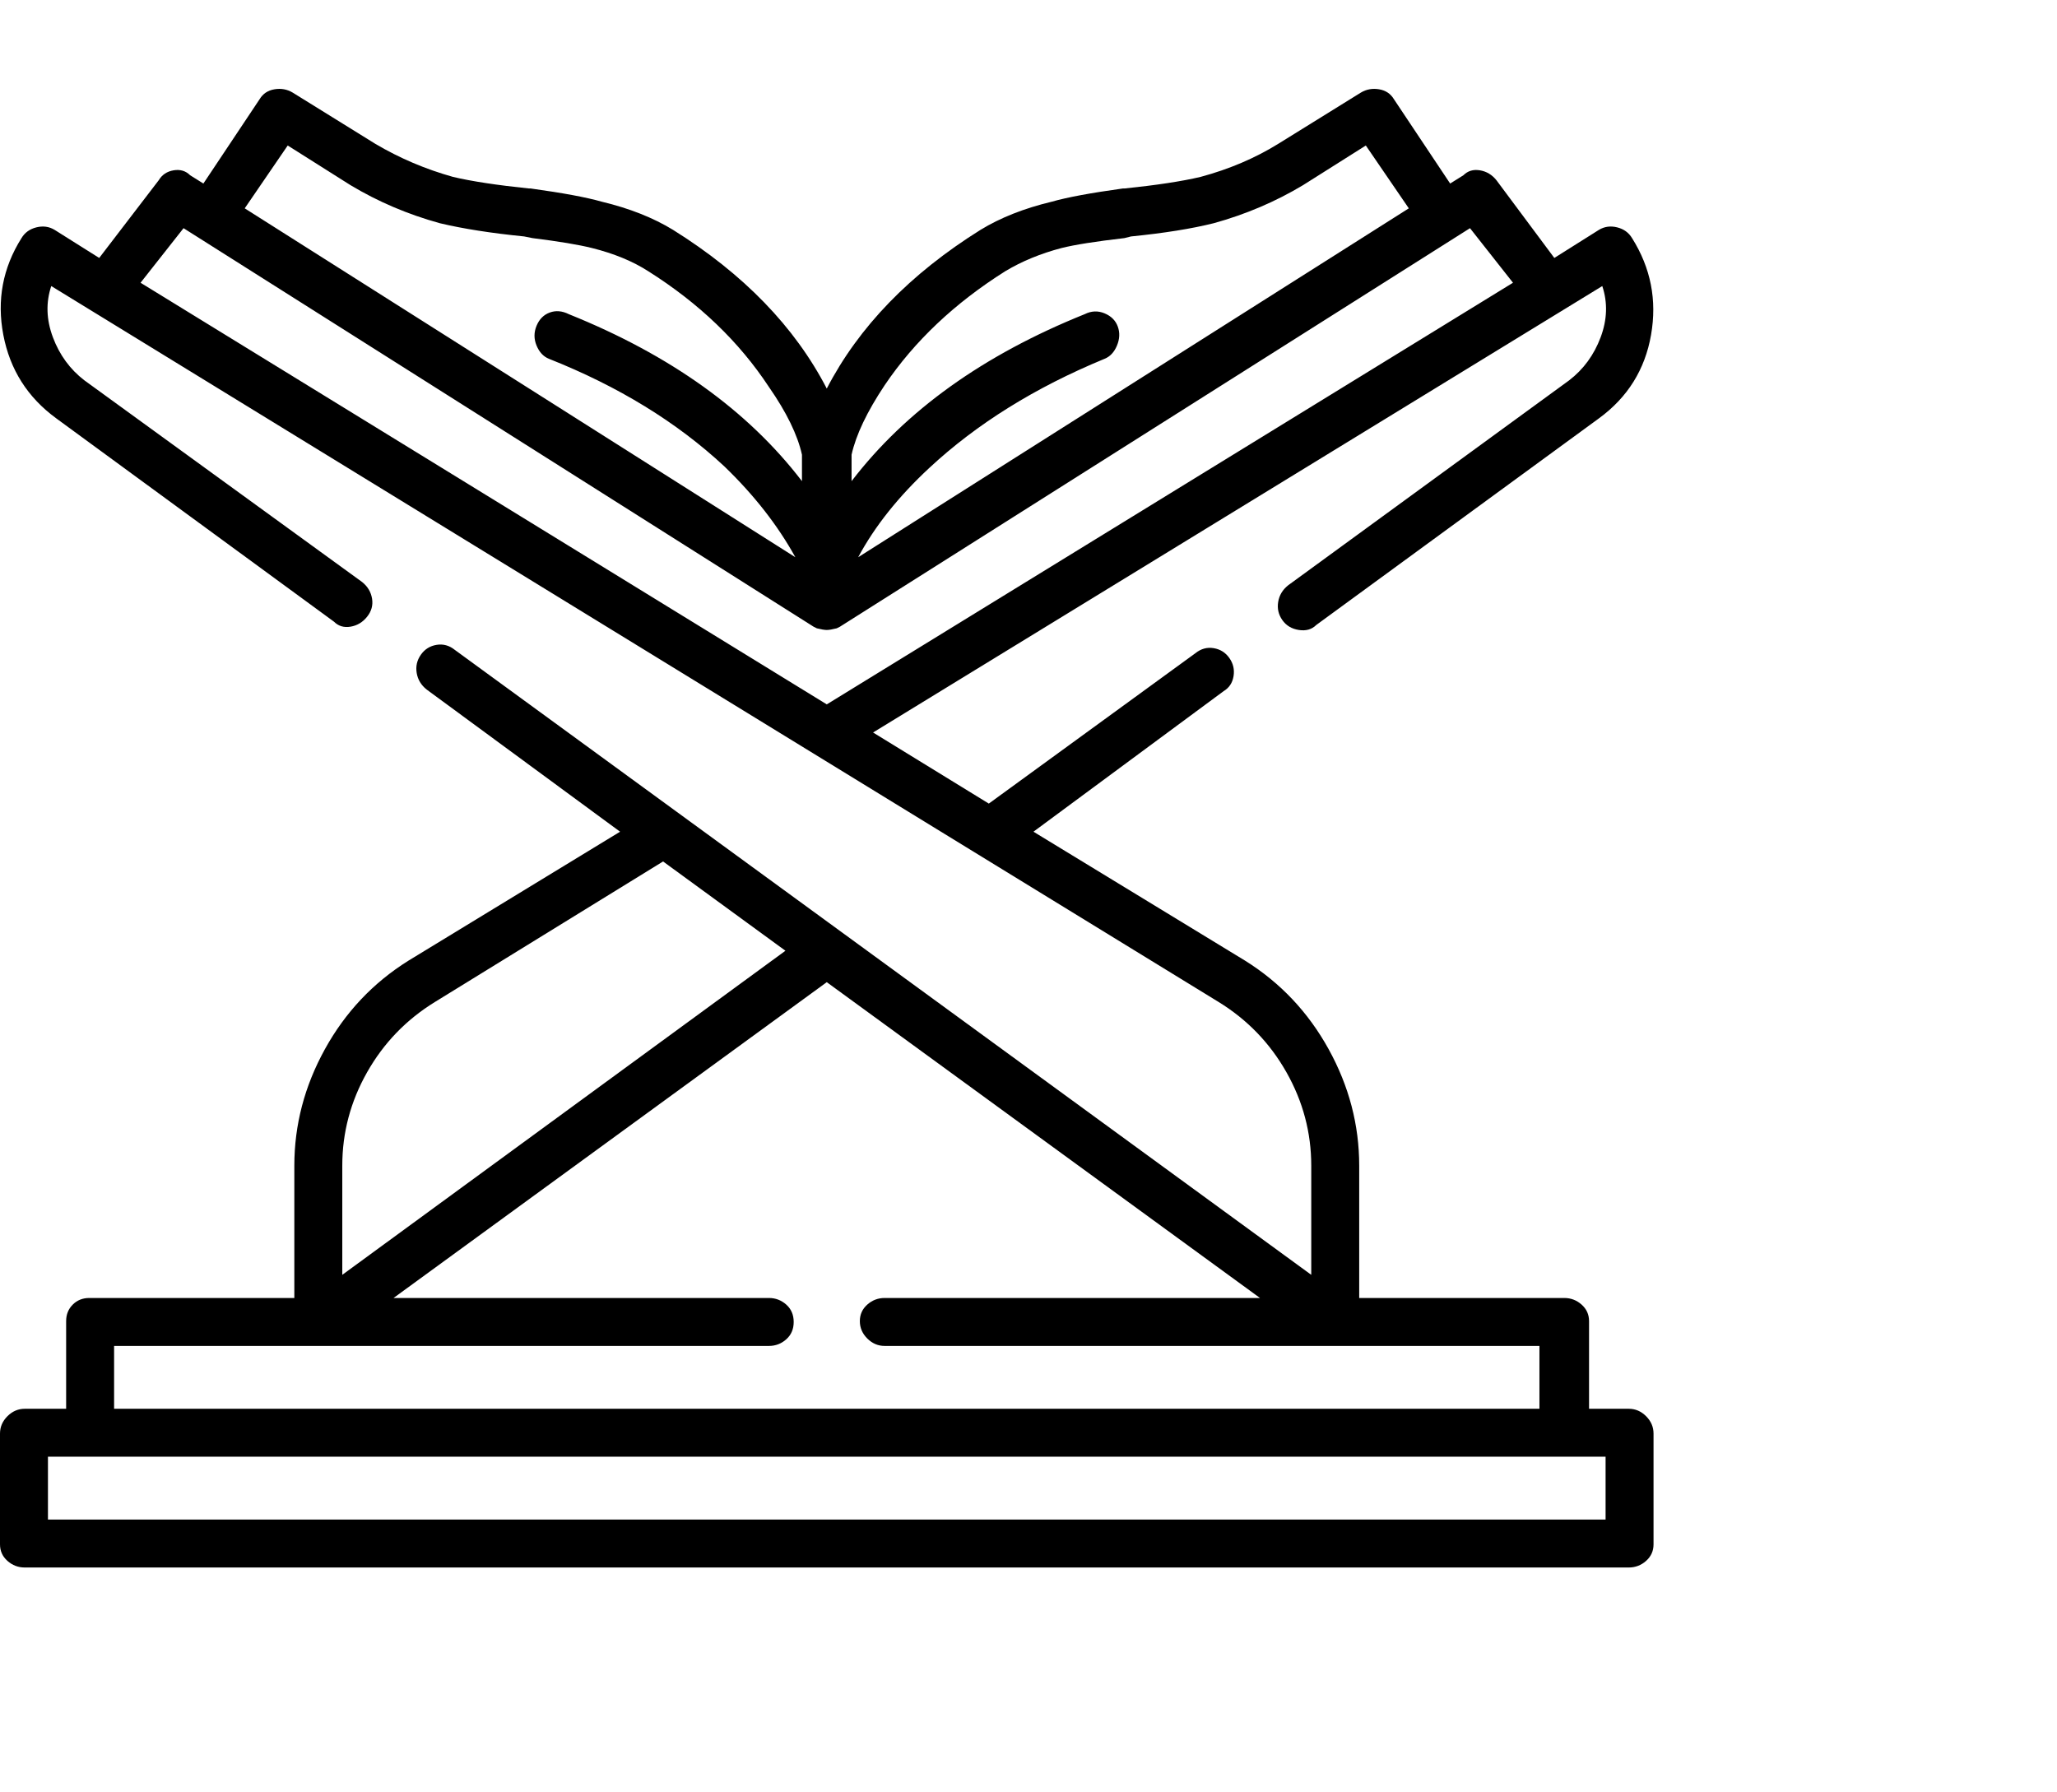 <svg viewBox="0 0 1244 1083.753" xmlns="http://www.w3.org/2000/svg"><path d="M985 852h-24v-53q0-6-4.5-10t-10.5-4H822v-80q0-37-18.5-70.5T753 581l-128-78 115-85q5-3 6-9t-2.5-11q-3.5-5-9.5-6t-11 3l-125 91-70-43 441-270q5 15-1 31t-19 26L779 354q-5 4-6 10t2.5 11q3.5 5 10 6t10.5-3l171-125q26-19 31.5-50.5T987 144q-3-5-9-6.5t-11 1.5l-27 17-35-47q-4-5-10-6t-10 3l-8 5-34-51q-3-5-9-6t-11 2l-50 31q-21 13-47 20-17 4-46 7h-1q-29 4-43 8-25 6-43 17-64 40-93 96-29-56-93-96-18-11-43-17-14-4-43-8h-1q-29-3-46-7-25-7-47-20l-50-31q-5-3-11-2t-9 6l-34 51-8-5q-4-4-10-3t-9 6l-36 47-27-17q-5-3-11-1.5t-9 6.5q-17 27-11 58.5T34 253l168 123q4 4 10 3t10-6q4-5 3-11t-6-10L51 230q-13-10-19-26t-1-31l706 433q26 16 41 42.5t15 56.5v66L275 393q-5-4-11-3t-9.5 6q-3.5 5-2.5 11t6 10l117 86-128 78q-32 20-50.5 53.5T178 705v80H54q-6 0-10 4t-4 10v53H15q-6 0-10.5 4.5T0 867v67q0 6 4.5 10t10.5 4h970q6 0 10.5-4t4.5-10v-67q0-6-4.5-10.5T985 852zM608 164q15-9 34-14 12-3 38-6l4-1q30-3 50-8 29-8 54-23l38-24 26 38-333 211q15-28 43-54 43-40 106-66 5-2 7.5-8t.5-11.5q-2-5.5-8-8t-12 .5q-92 37-141 101v-16q4-18 20-42 27-40 73-69zM174 88l38 24q25 15 54 23 21 5 51 8l5 1q24 3 36 6 20 5 34 14 46 29 73 70 16 23 20 41v16q-49-64-141-101-6-3-11.5-1t-8 8q-2.5 6 0 12t7.5 8q63 25 106 65 27 26 43 55L148 126l26-38zm-63 50l381 241 2 1q4 1 6 1t6-1l2-1 381-241 26 33-415 255L85 171l26-33zm96 567q0-30 15-56.5t41-42.5l138-85 74 54-268 196v-66zM69 814h396q6 0 10.5-4t4.5-10.5q0-6.5-4.5-10.5t-10.5-4H238l262-191 262 191H535q-6 0-10.5 4t-4.5 10q0 6 4.5 10.5T535 814h396v38H69v-38zm902 105H29v-38h942v38z"/></svg>